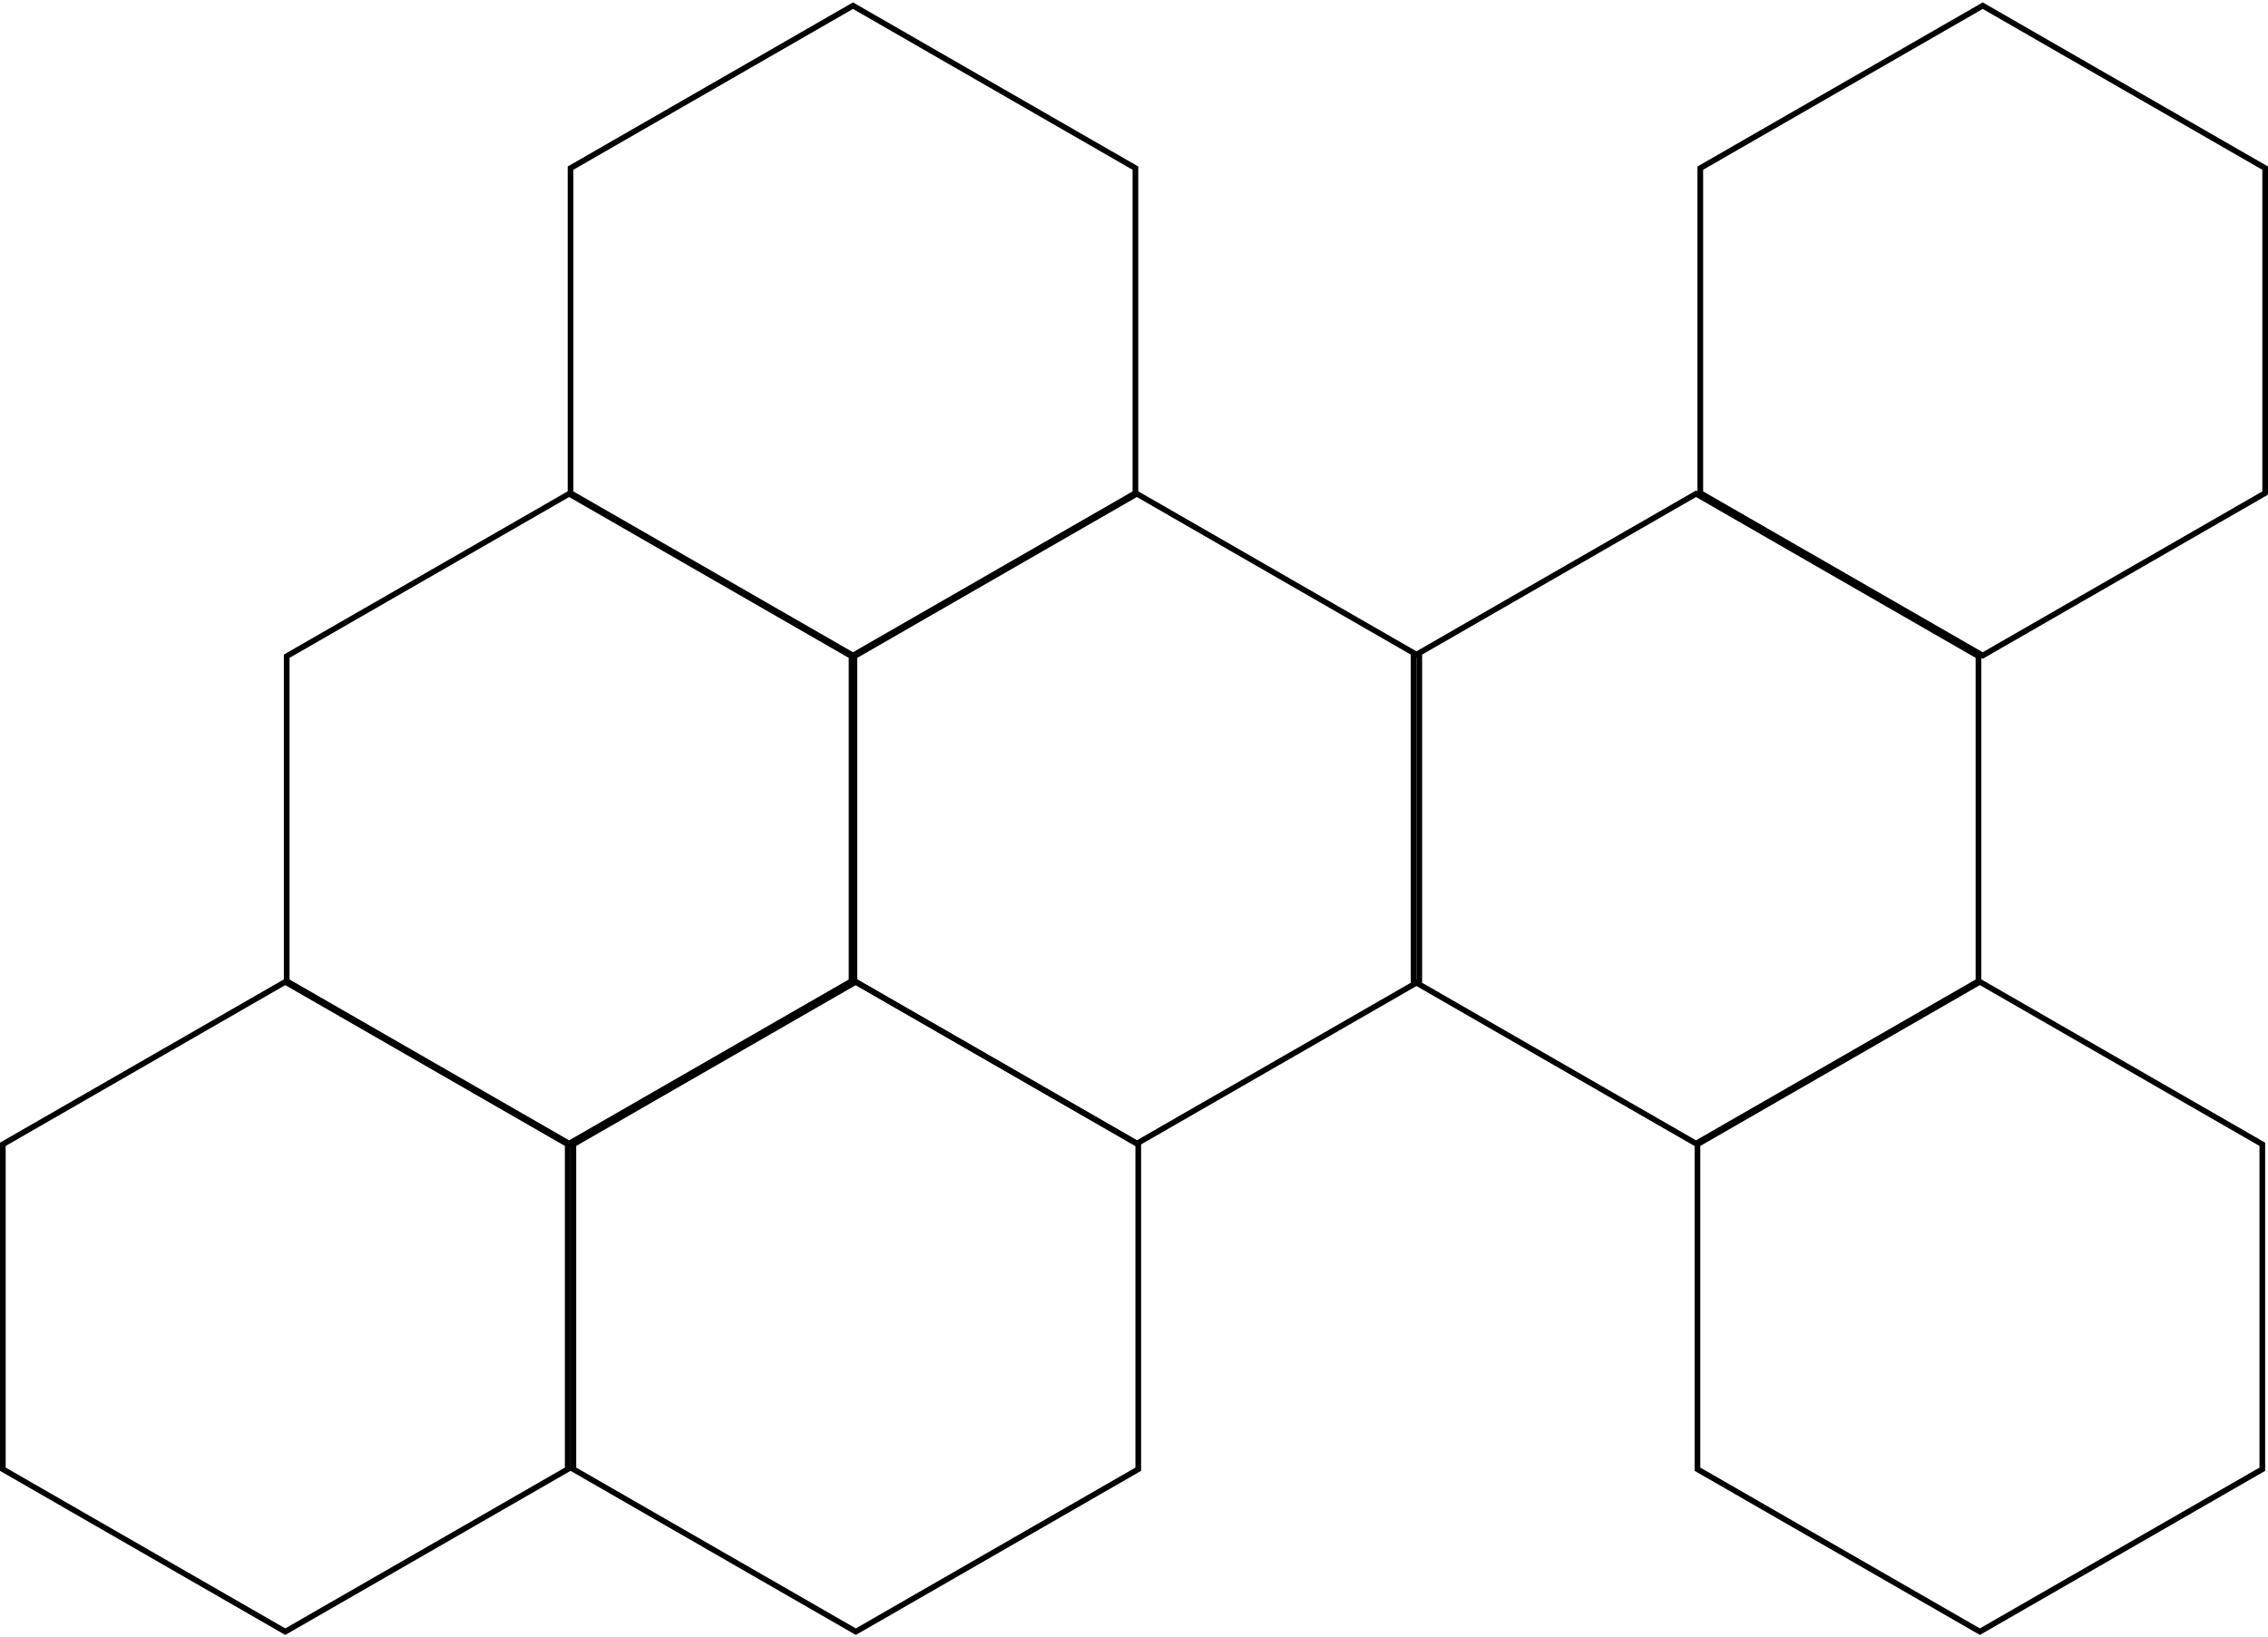 <?xml version="1.0" encoding="UTF-8"?>
<svg width="799px" height="577px" viewBox="0 0 799 577" version="1.1" xmlns="http://www.w3.org/2000/svg" xmlns:xlink="http://www.w3.org/1999/xlink">
    <!-- Generator: Sketch 47.1 (45422) - http://www.bohemiancoding.com/sketch -->
    <title>Group</title>
    <desc>Created with Sketch.</desc>
    <defs></defs>
    <g id="Page-1" stroke="none" stroke-width="1" fill="none" fill-rule="evenodd">
        <g id="Artboard" transform="translate(-166, -27)" stroke-width="2" stroke="#000000">
            <g id="Group" transform="translate(167, 29)">
                <polygon id="Polygon-3" points="299.5 0 399 57.25 399 171.75 299.5 229 200 171.75 200 57.25"></polygon>
                <polygon id="Polygon-3-Copy" points="399.5 172 499 229.25 499 343.75 399.5 401 300 343.75 300 229.25"></polygon>
                <polygon id="Polygon-3-Copy-7" points="199.5 172 299 229.25 299 343.75 199.5 401 100 343.75 100 229.25"></polygon>
                <polygon id="Polygon-3-Copy-2" points="596.5 172 696 229.25 696 343.75 596.5 401 497 343.75 497 229.25"></polygon>
                <polygon id="Polygon-3-Copy-3" points="697.5 0 797 57.25 797 171.75 697.5 229 598 171.75 598 57.25"></polygon>
                <polygon id="Polygon-3-Copy-5" points="696.5 344 796 401.25 796 515.75 696.5 573 597 515.75 597 401.25"></polygon>
                <polygon id="Polygon-3-Copy-8" points="300.5 344 400 401.25 400 515.75 300.5 573 201 515.75 201 401.25"></polygon>
                <polygon id="Polygon-3-Copy-9" points="99.5 344 199 401.25 199 515.75 99.5 573 3.19744231e-14 515.75 -3.19744231e-14 401.25"></polygon>
            </g>
        </g>
    </g>
</svg>